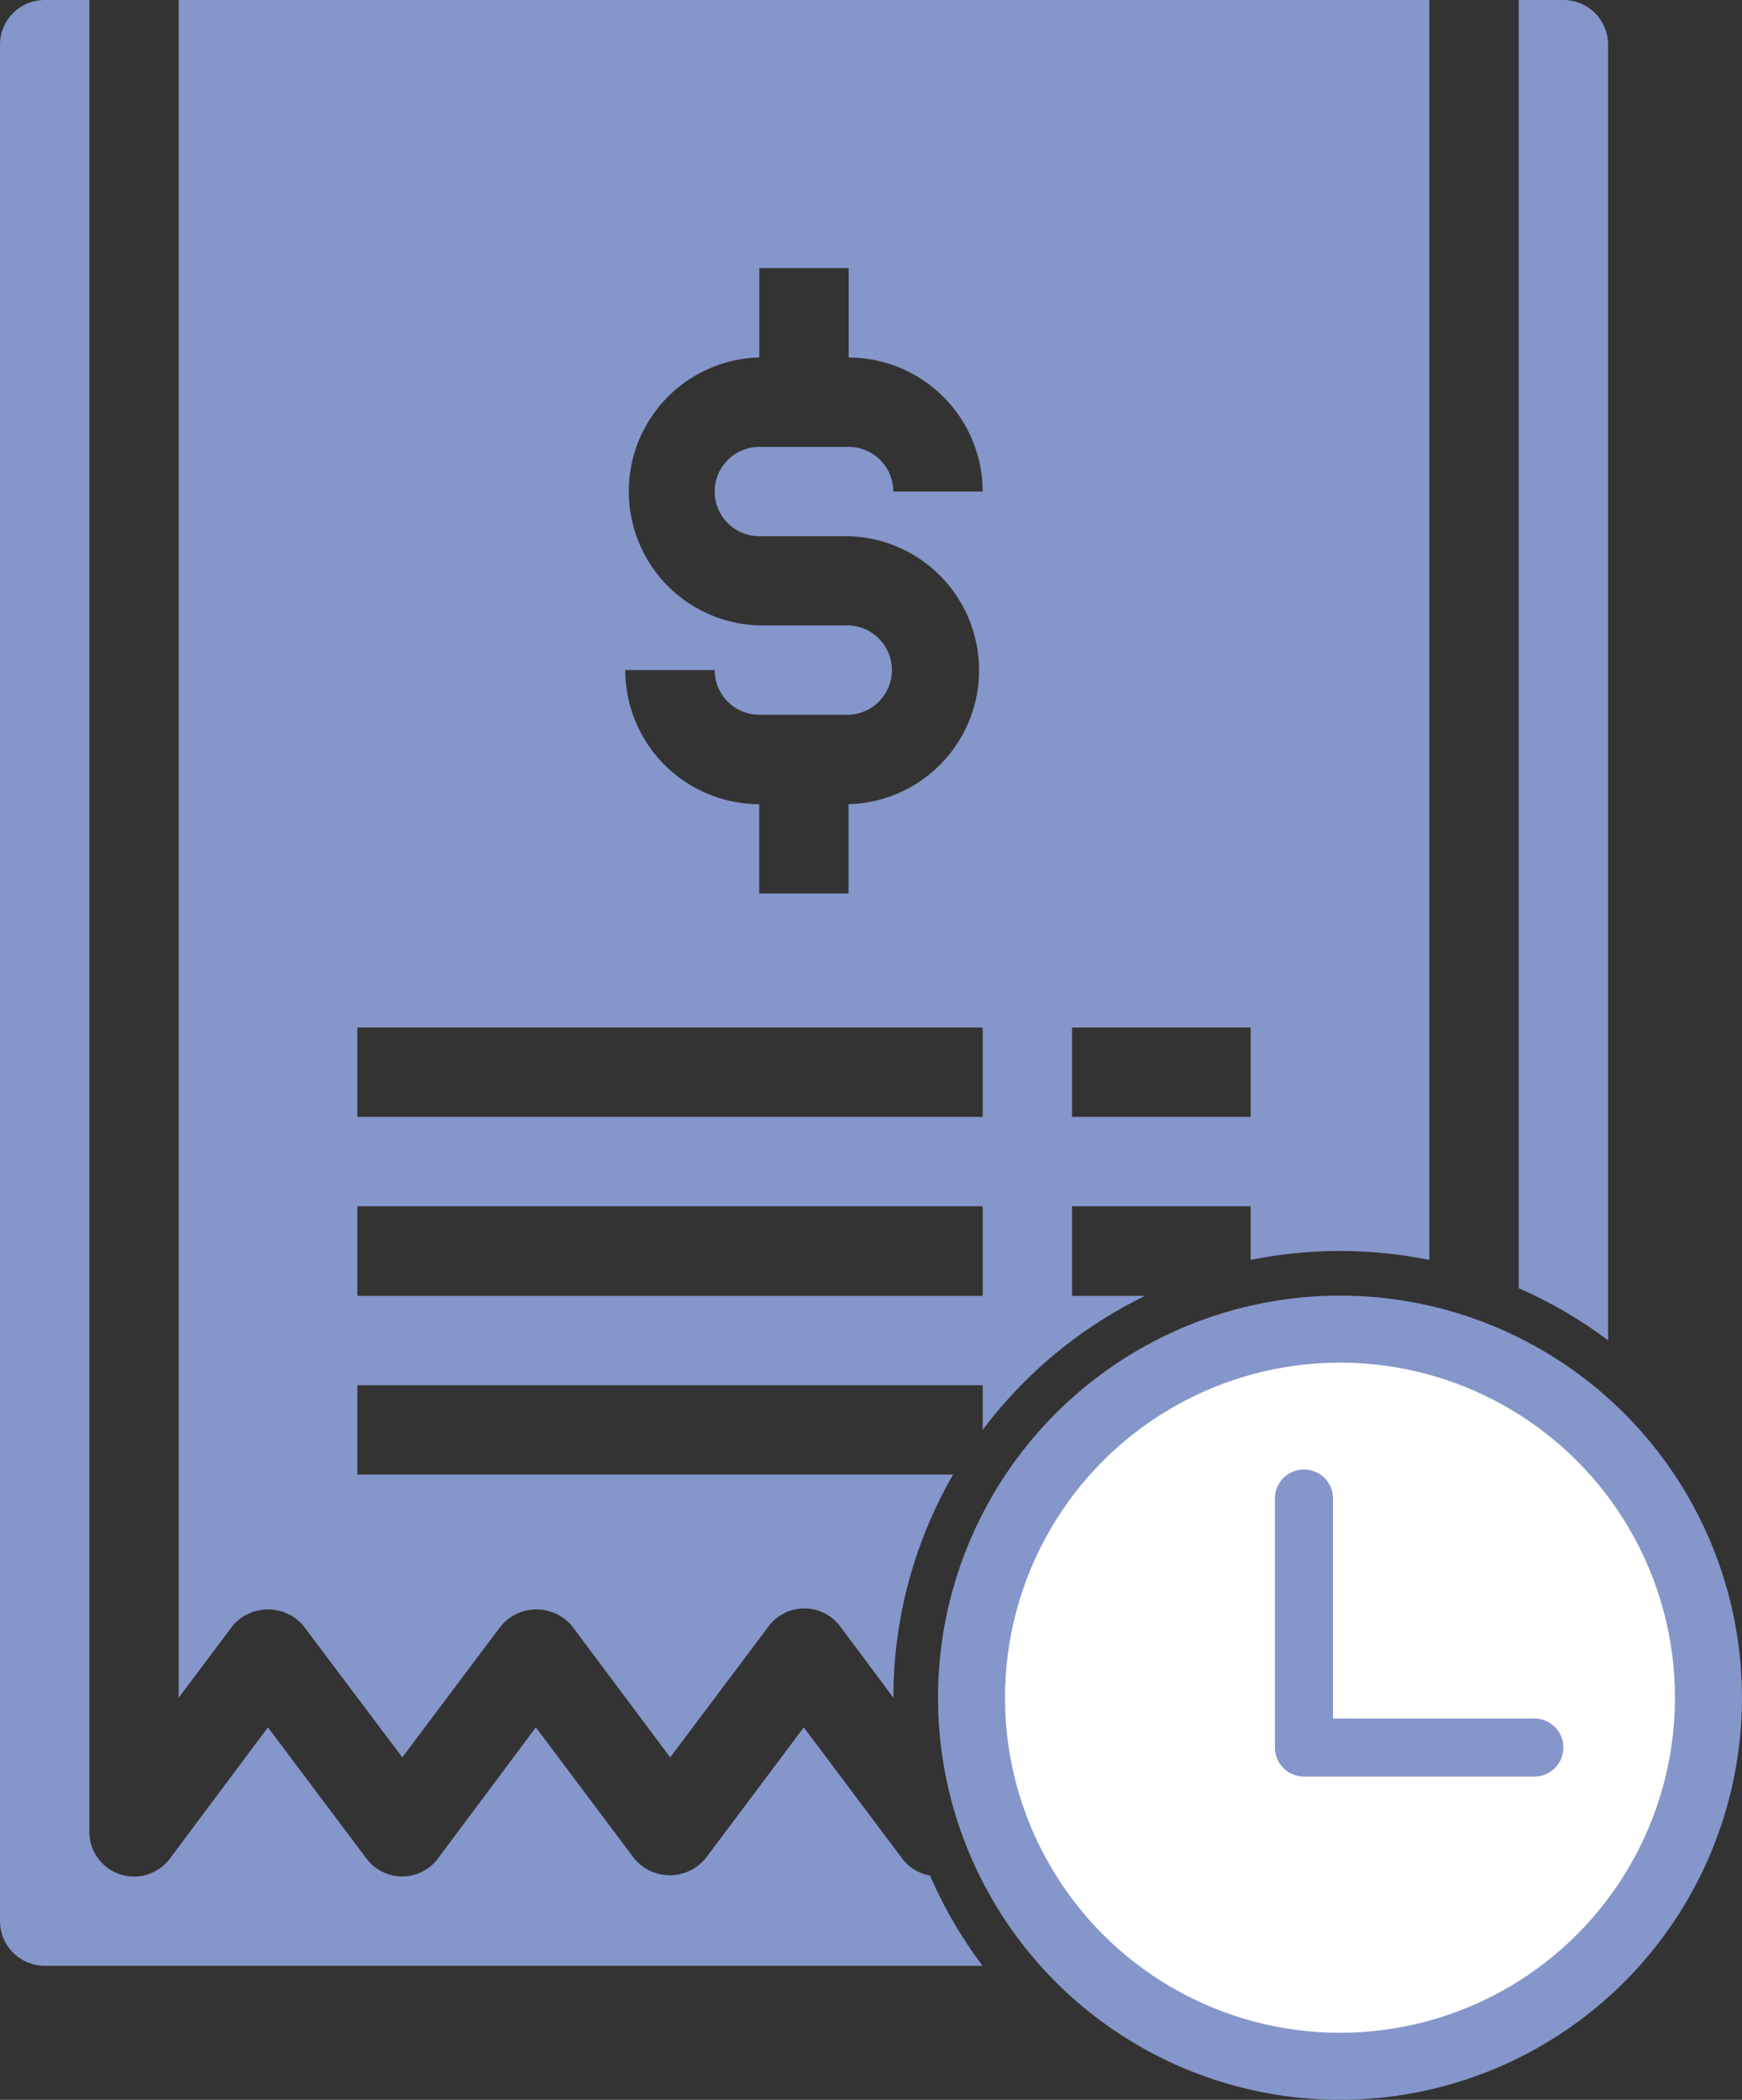 <svg xmlns="http://www.w3.org/2000/svg" width="38.361" height="46.229" viewBox="0 0 38.361 46.229">
  <rect x="0" y="0" width="38.361" height="46.229" fill="#333333" stroke="none"/>
  <g id="Group_22" data-name="Group 22" transform="translate(-761 -348.771)">
    <path id="Subtraction_2" data-name="Subtraction 2" d="M21.639,57.049H.984A.985.985,0,0,1,0,56.065V14.754a.984.984,0,0,1,.984-.983h.984V54.1a.981.981,0,0,0,.672.933.984.984,0,0,0,1.1-.343L5.9,51.8l2.17,2.888a.983.983,0,0,0,1.573,0L11.8,51.8l2.164,2.884a1.019,1.019,0,0,0,1.574,0L17.7,51.8l2.164,2.884a.979.979,0,0,0,.615.378,9.839,9.839,0,0,0,1.154,1.981Zm-6.88-4.588h0L12.6,49.575a1.019,1.019,0,0,0-1.574,0L8.859,52.46l-2.17-2.886a1.021,1.021,0,0,0-1.574,0l-1.18,1.574V13.771H31.476V41.509a9.931,9.931,0,0,0-3.935,0V40.328H23.607V42.3h1.609a9.911,9.911,0,0,0-3.576,2.95v-.983H7.869v1.967h13.12a9.832,9.832,0,0,0-1.316,4.913L18.5,49.575a.984.984,0,0,0-1.574,0L14.759,52.46ZM7.869,40.328V42.3H21.64V40.328Zm15.738-3.935v1.967h3.934V36.393Zm-15.738,0v1.967H21.64V36.393Zm5.9-7.869a2.954,2.954,0,0,0,2.95,2.951v1.966h1.967V31.476a2.951,2.951,0,0,0,0-5.9H16.721a.983.983,0,1,1,0-1.966h1.967a.984.984,0,0,1,.984.983H21.64a2.954,2.954,0,0,0-2.951-2.95V19.672H16.721V21.64a2.951,2.951,0,0,0,0,5.9h1.967a.984.984,0,0,1,0,1.967H16.721a.985.985,0,0,1-.984-.984ZM35.41,43.278h0a9.836,9.836,0,0,0-1.966-1.147V13.771h.984a.984.984,0,0,1,.984.983V43.278Z" transform="translate(761 335)" fill="#8596ca"/>
    <circle id="Ellipse_11" data-name="Ellipse 11" cx="8.852" cy="8.852" r="8.852" transform="translate(781.656 377.295)" fill="#8596ca"/>
    <circle id="Ellipse_12" data-name="Ellipse 12" cx="7.377" cy="7.377" r="7.377" transform="translate(783.131 378.77)" fill="#fff"/>
    <path id="Path_72" data-name="Path 72" d="M104.773,49.232h-4.434V44.388a.639.639,0,0,0-1.278,0v5.483a.639.639,0,0,0,.639.639h5.073a.639.639,0,1,0,0-1.278Z" transform="translate(690.015 337.373)" fill="#8596ca"/>
  </g>
</svg>
